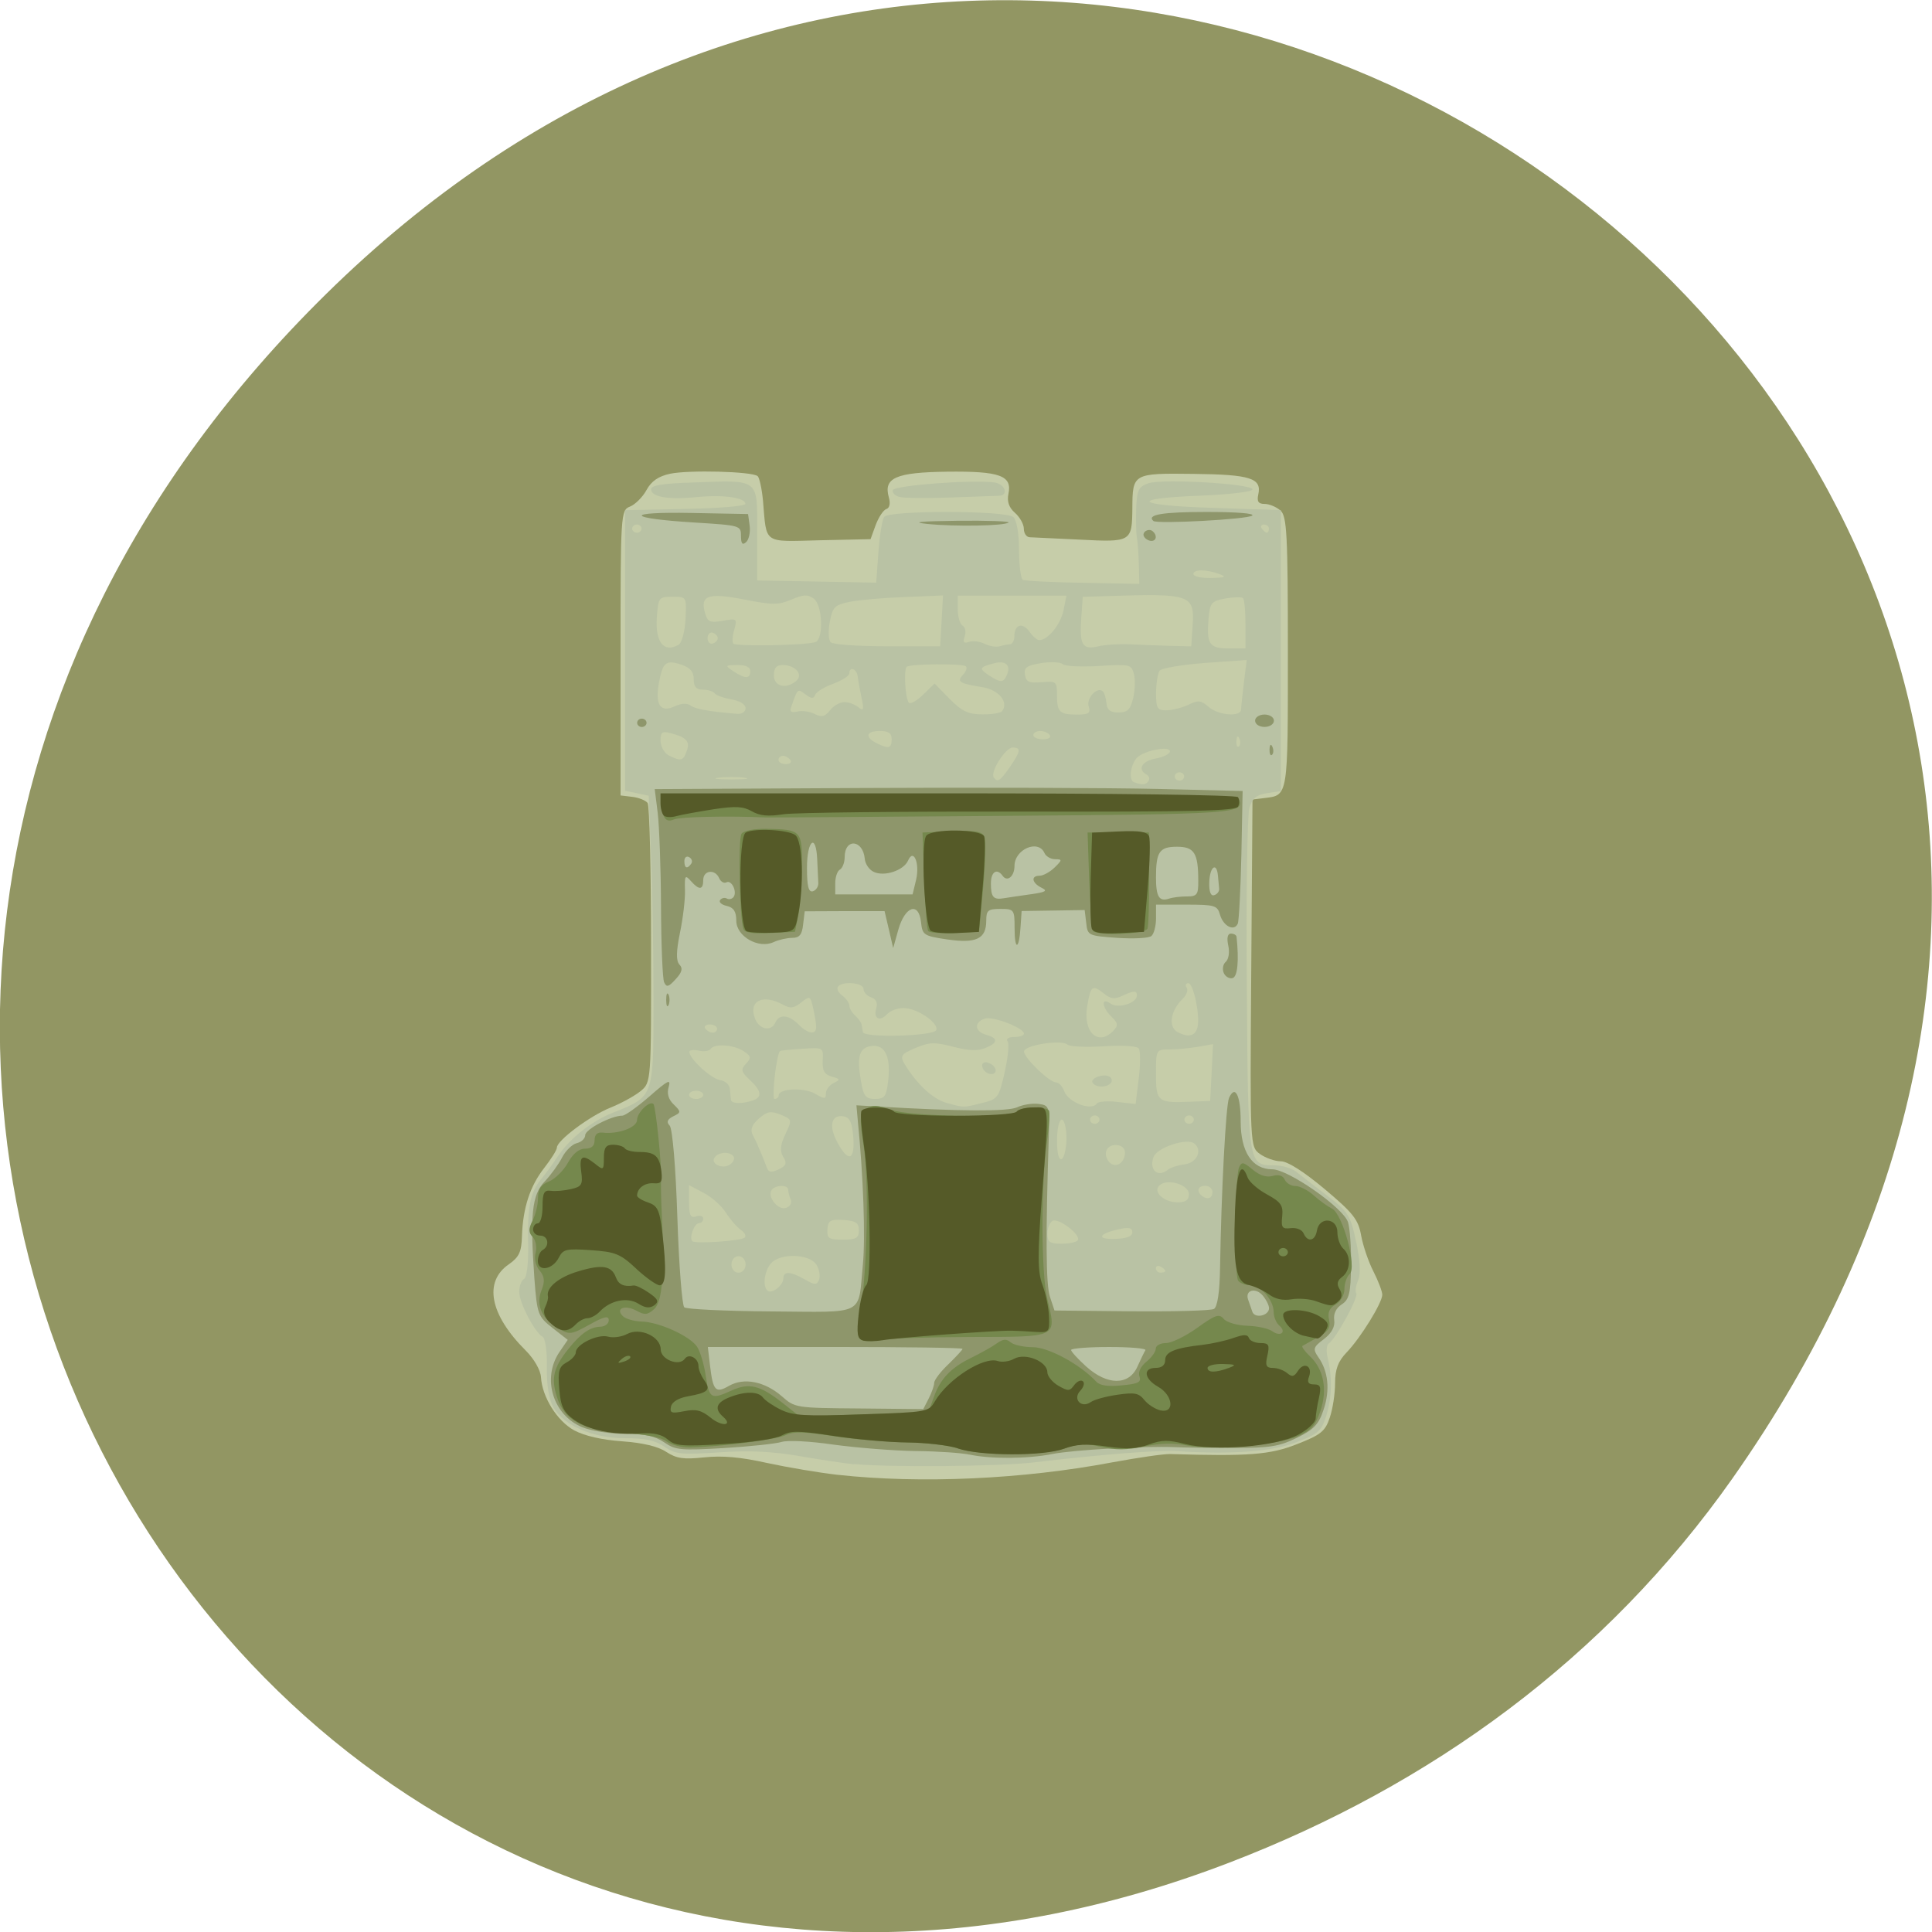<svg xmlns="http://www.w3.org/2000/svg" viewBox="0 0 256 256"><path d="m 189.29 125.28 c -3.52 -1.75 -3.52 -1.75 -2.625 -2.523 0.418 -0.352 0.754 -1.355 0.754 -2.23 0 -2.457 5.477 -6.457 7.793 -5.668 0.543 0.164 1.539 0.043 2.184 -0.313 1.48 -0.832 4.375 0.352 4.375 1.789 0 0.504 0.668 1.313 1.457 1.773 1.313 0.75 1.52 0.73 2.105 -0.086 0.375 -0.504 0.895 -0.73 1.148 -0.504 0.27 0.211 0.105 0.773 -0.336 1.25 -1.063 1.105 0.121 2.395 1.395 1.5 0.438 -0.316 2.023 -0.754 3.5 -0.961 2.313 -0.336 2.852 -0.23 3.582 0.688 0.48 0.602 1.441 1.211 2.125 1.375 1.934 0.438 1.707 -1.977 -0.293 -3.102 -1.879 -1.086 -2.043 -2.523 -0.316 -2.523 0.813 0 1.25 -0.375 1.25 -1.039 0 -1.086 1.313 -1.605 5 -2.023 1.211 -0.145 3.02 -0.543 4.02 -0.895 1.418 -0.504 1.895 -0.504 2.086 0.02 0.145 0.352 0.832 0.645 1.539 0.645 1.082 0 1.211 0.254 0.898 1.648 -0.316 1.336 -0.168 1.648 0.73 1.648 0.602 0 1.453 0.316 1.891 0.688 0.648 0.547 0.918 0.48 1.422 -0.293 0.789 -1.227 1.977 -0.645 1.477 0.754 -0.273 0.73 -0.086 1.039 0.582 1.039 2.184 0 0.227 5.125 -2.547 6.625 -2.438 1.313 -10.293 1.832 -14.395 0.957 -1.875 -0.414 -3.227 -0.395 -4.809 0.066 -1.605 0.457 -3.148 0.48 -5.73 0.063 -2.832 -0.457 -3.855 -0.414 -5.313 0.25 -1.168 0.523 -3.602 0.813 -6.98 0.789 -4.414 0 -5.605 -0.207 -8 -1.418 m 36.563 -9.52 c 1.059 -0.395 0.938 -0.48 -0.773 -0.523 -1.125 -0.02 -2.043 0.211 -2.043 0.523 0 0.645 1.102 0.645 2.809 0 m -73.27 9.855 c -0.773 -0.27 -1.395 -0.773 -1.395 -1.082 0 -0.313 -1.707 -0.559 -4.125 -0.559 -4.5 0 -8 -1.105 -9.08 -2.855 -0.352 -0.582 -0.75 -2.02 -0.895 -3.211 -0.188 -1.707 0.02 -2.313 1 -2.832 0.668 -0.371 1.227 -0.98 1.227 -1.352 0 -1.063 2.918 -2.48 4.293 -2.086 0.691 0.188 1.816 0.043 2.504 -0.336 1.707 -0.941 4.457 0.313 4.457 2.02 0 1.375 2.461 2.273 3.227 1.191 0.773 -1.086 1.75 0.27 1.914 2.621 0.145 1.98 0.023 2.168 -1.707 2.438 -1.145 0.188 -1.957 0.688 -2.082 1.313 -0.188 0.875 0.043 0.961 1.746 0.625 1.586 -0.316 2.297 -0.121 3.5 0.852 1.5 1.25 3.039 1.086 1.629 -0.141 -1.148 -1.02 -0.875 -1.859 0.852 -2.547 2.105 -0.832 3.855 -0.789 4.48 0.086 0.273 0.418 1 0.895 1.605 1.082 1.648 0.547 2 1.938 0.789 3.105 -0.754 0.73 -2.23 1.105 -4.918 1.313 -2.121 0.145 -4.707 0.395 -5.727 0.559 -1.043 0.188 -2.523 0.086 -3.293 -0.207 m -6.086 -11.398 c -0.184 -0.164 -0.688 0 -1.102 0.375 -0.625 0.543 -0.543 0.602 0.352 0.313 0.602 -0.207 0.961 -0.52 0.75 -0.688 m 31.34 -3.668 c -0.668 -1.52 -0.461 -4.352 0.414 -5.477 0.668 -0.875 0.73 -2.832 0.293 -9.586 -0.957 -15.246 -1.016 -14 0.773 -13.75 2.023 0.293 18.582 0.293 20.625 0 1.52 -0.207 1.543 -0.145 1.375 2.789 -0.645 10.523 -0.75 19.543 -0.227 22 0.336 1.586 0.48 3.125 0.336 3.457 -0.188 0.395 -3.563 0.582 -10.11 0.582 -5.395 0 -10.559 0.188 -11.453 0.438 -1.27 0.352 -1.73 0.25 -2.023 -0.461 m 7.605 -16.336 c 0.125 -0.5 -0.25 -1.059 -0.809 -1.246 -1.355 -0.457 -1.773 0 -1.27 1.418 0.48 1.313 1.789 1.211 2.082 -0.164 m 48.38 16.05 c -1.188 -1.645 -0.961 -2.184 0.98 -2.184 2.293 0 4.188 1.227 3.672 2.371 -0.563 1.293 -3.688 1.168 -4.648 -0.188 m -97.58 -0.773 c -0.73 -0.75 -0.625 -4.02 0.145 -5.125 0.582 -0.809 5.914 -2.336 6.98 -1.977 0.48 0.164 1.063 0.773 1.27 1.355 0.207 0.578 0.711 1.082 1.105 1.102 0.414 0.043 1.145 0.109 1.625 0.145 1.082 0.086 2.352 1.793 1.727 2.352 -0.27 0.23 -1.016 0.125 -1.668 -0.25 -1.246 -0.688 -3.879 -0.164 -4.645 0.918 -0.48 0.668 -4.02 2.25 -5.063 2.25 -0.414 0 -1.082 -0.336 -1.477 -0.773 m 94.56 -4.293 c -0.938 -0.832 -1.957 -1.5 -2.227 -1.5 -0.297 0 -0.523 -2.73 -0.523 -6.04 0 -3.309 0.164 -6.02 0.395 -6.02 0.207 0 1.355 0.523 2.523 1.168 1.789 0.961 2.105 1.418 1.957 2.875 -0.168 1.477 -0.023 1.684 1.125 1.563 0.773 -0.105 1.496 0.188 1.707 0.668 0.543 1.246 1.539 1.039 1.77 -0.375 0.316 -1.895 2.711 -1.684 2.711 0.23 0 0.809 0.336 1.793 0.773 2.164 0.98 0.875 1 1.855 0.039 3.398 -0.414 0.645 -0.773 1.684 -0.789 2.293 -0.02 0.961 -0.457 1.082 -3.875 1.082 -3.375 0 -4.086 -0.188 -5.586 -1.5 m 2.875 -4.789 c 0 -0.313 -0.293 -0.543 -0.625 -0.543 -0.352 0 -0.621 0.23 -0.621 0.543 0 0.293 0.27 0.547 0.621 0.547 0.336 0 0.625 -0.254 0.625 -0.547 m -86.71 1.914 c -1.629 -1.727 -2.168 -1.934 -5.672 -2.184 -3 -0.188 -3.875 -0.086 -3.875 0.48 0 1.246 -1.793 2.27 -2.668 1.496 -0.559 -0.5 -0.559 -0.895 0.02 -1.707 1.02 -1.438 0.984 -2.184 -0.164 -2.184 -1.063 0 -1.246 -0.875 -0.313 -1.379 0.336 -0.188 0.621 -1.332 0.621 -2.543 0 -1.77 0.211 -2.164 1.082 -2.043 0.605 0.086 1.816 -0.02 2.711 -0.23 1.398 -0.313 1.563 -0.602 1.332 -2.293 -0.293 -2.145 0.145 -2.371 1.859 -1.016 1.082 0.852 1.145 0.809 1.145 -0.832 0 -1.336 0.273 -1.73 1.211 -1.73 0.668 0 1.398 0.273 1.625 0.582 0.23 0.336 0.793 0.457 1.27 0.316 1.063 -0.375 2.773 1.059 2.773 2.313 0 0.523 -0.559 1.355 -1.246 1.879 -1.586 1.188 -1.586 1.855 -0.023 2.582 1.063 0.5 1.211 1.145 1.168 5.227 -0.02 2.559 -0.27 4.773 -0.543 4.914 -0.27 0.145 -1.313 -0.578 -2.313 -1.648 m 17.477 -45.04 c -2.625 -0.27 -2.789 -1.793 -0.188 -1.793 2 0 3.313 -1.039 1.477 -1.168 -0.625 -0.063 -1.52 -0.121 -2 -0.141 -1.27 -0.086 -1.855 -1.793 -1.891 -5.688 l -0.043 -3.457 l 3.27 0.168 l 3.289 0.164 l -0.063 3.289 c -0.109 5.5 -0.547 8.668 -1.191 8.754 -0.352 0.043 -1.539 0 -2.668 -0.121 m 23.707 0 c -2.75 -0.293 -2.559 -2.066 0.211 -2.066 2.578 0 2.957 -1.059 0.457 -1.27 -2.293 -0.188 -2.602 -0.789 -2.832 -5.582 l -0.121 -3 h 6.875 l -0.043 2.461 c -0.125 6.06 -0.941 10 -2.043 9.77 -0.23 -0.043 -1.355 -0.188 -2.504 -0.316 m 20.563 -1.648 c 0.02 -0.832 -0.168 -3.539 -0.418 -6.02 l -0.414 -4.523 h 3.227 c 3.914 0 4.188 0.418 3.418 5.398 -0.543 3.539 -0.602 3.625 -2.375 3.625 -1 0 -1.934 0.316 -2.082 0.711 -0.188 0.48 0.352 0.645 1.789 0.543 1.543 -0.105 2.125 0.105 2.293 0.813 0.188 0.809 -0.227 0.957 -2.602 0.957 -2.668 0 -2.832 -0.082 -2.832 -1.496" fill="#555a28"/><path d="m 229.6 195.84 c 92.06 -130.92 -77.938 -263.57 -186.37 -156.9 c -102.19 100.5 -7.457 256.7 119.68 207.86 c 26.523 -10.184 49.793 -26.93 66.69 -50.957" fill="#929663"/><path d="m 110.98 195.42 c -2.414 -0.27 -6.602 -0.98 -9.313 -1.563 c -3.52 -0.789 -5.914 -1 -8.336 -0.75 c -2.789 0.293 -3.668 0.164 -5.059 -0.73 c -1.105 -0.73 -3.086 -1.191 -5.859 -1.398 c -2.664 -0.188 -4.938 -0.711 -6.313 -1.441 c -2.273 -1.227 -4.273 -4.438 -4.418 -7.06 c -0.063 -0.941 -0.914 -2.418 -2.02 -3.523 c -4.773 -4.75 -5.605 -9.125 -2.23 -11.438 c 1.355 -0.941 1.672 -1.648 1.73 -3.707 c 0.121 -3.73 1.059 -6.645 2.957 -9.06 c 0.918 -1.188 1.672 -2.371 1.672 -2.688 c 0 -0.938 4.352 -4.188 7.082 -5.289 c 1.418 -0.563 3.227 -1.563 4 -2.188 c 1.418 -1.168 1.418 -1.191 1.398 -19.355 c 0 -10 -0.211 -18.48 -0.461 -18.832 c -0.25 -0.336 -1.168 -0.711 -2.02 -0.809 l -1.563 -0.188 v -18.898 c 0 -18.371 0.02 -18.914 1.246 -19.375 c 0.688 -0.273 1.672 -1.246 2.188 -2.188 c 0.645 -1.188 1.582 -1.832 3.125 -2.164 c 2.418 -0.523 10.895 -0.316 11.605 0.316 c 0.25 0.207 0.559 1.684 0.711 3.266 c 0.5 5.816 -0.086 5.422 7.539 5.23 l 6.711 -0.145 l 0.688 -1.895 c 0.395 -1.039 1.02 -1.98 1.418 -2.105 c 0.418 -0.125 0.543 -0.754 0.316 -1.543 c -0.73 -2.582 0.914 -3.313 7.727 -3.398 c 7 -0.086 8.645 0.523 8.121 2.941 c -0.207 1 0.066 1.813 0.855 2.5 c 0.645 0.559 1.188 1.52 1.188 2.121 c 0 0.605 0.336 1.105 0.773 1.125 c 0.438 0.023 3.422 0.168 6.648 0.316 c 6.809 0.352 6.914 0.293 6.957 -4.164 c 0.023 -4.605 0.086 -4.648 8.109 -4.547 c 7.539 0.086 9.06 0.563 8.578 2.73 c -0.207 0.941 0.023 1.25 0.832 1.25 c 0.625 0 1.563 0.395 2.109 0.875 c 0.852 0.75 0.98 3.211 0.98 18.809 c 0 19.19 0.063 18.918 -3.125 19.293 l -1.563 0.188 l -0.168 23 c -0.164 22.918 -0.164 23.02 1.168 23.98 c 0.734 0.523 1.98 0.961 2.754 0.961 c 0.895 0 3.02 1.352 5.813 3.684 c 3.793 3.191 4.461 4.04 4.832 6.164 c 0.25 1.355 0.98 3.5 1.629 4.754 c 0.645 1.27 1.168 2.645 1.168 3.082 c 0 1.063 -2.875 5.727 -4.73 7.648 c -1.125 1.168 -1.523 2.23 -1.523 4.086 c 0 1.375 -0.313 3.418 -0.707 4.559 c -0.602 1.813 -1.191 2.273 -4.336 3.5 c -3.563 1.418 -6.438 1.625 -16.813 1.313 c -0.875 -0.023 -4.27 0.48 -7.563 1.082 c -11.957 2.27 -25.52 2.875 -36.5 1.668" fill="#c6cda9"/><path d="m 113.17 194.03 c -1.211 -0.125 -4.438 -0.602 -7.188 -1.082 c -3.629 -0.625 -6.559 -0.773 -10.668 -0.504 c -5.125 0.336 -5.813 0.25 -7.289 -0.75 c -1.211 -0.832 -2.543 -1.125 -5.191 -1.125 c -4.25 0 -8.06 -1.629 -9.496 -4.066 c -0.582 -1 -0.918 -2.957 -0.875 -5.313 c 0.043 -2.039 -0.207 -3.875 -0.563 -4.063 c -1.039 -0.559 -3.102 -4.5 -3.102 -5.957 c 0 -0.754 0.293 -1.52 0.645 -1.707 c 0.352 -0.188 0.582 -2.086 0.543 -4.273 c -0.121 -5.207 0.23 -7.102 1.672 -8.895 c 0.664 -0.809 1.625 -2.121 2.141 -2.918 c 1.605 -2.457 4.563 -4.832 7.5 -5.977 c 5.332 -2.109 5.293 -2.023 5.293 -14.547 c 0 -6.06 -0.125 -14.73 -0.316 -19.227 l -0.316 -8.184 l -1.563 -0.336 l -1.563 -0.316 v -37.19 l 7.98 -0.168 c 4.5 -0.086 7.957 -0.371 7.957 -0.664 c 0 -0.832 -2.961 -1.25 -6.438 -0.898 c -3.75 0.375 -6.06 -0.02 -6.06 -1.039 c 0 -0.523 1.496 -0.773 5.477 -0.895 c 9.02 -0.316 8.582 -0.648 8.582 6.707 v 6.273 l 7.891 0.145 l 7.879 0.145 l 0.293 -4.02 c 0.164 -2.23 0.5 -4.336 0.754 -4.688 c 0.645 -0.895 16.11 -0.875 17.13 0.02 c 0.438 0.395 0.75 2.211 0.75 4.355 c 0 2.039 0.23 3.813 0.5 3.957 c 0.254 0.141 3.836 0.336 7.961 0.395 l 7.477 0.145 l -0.066 -2.711 c -0.043 -1.477 -0.164 -3.063 -0.27 -3.5 c -0.086 -0.457 -0.125 -2.121 -0.086 -3.727 c 0.105 -2.5 0.313 -2.938 1.625 -3.398 c 1.914 -0.625 13.793 0.066 13.793 0.813 c 0 0.313 -2.918 0.664 -6.875 0.832 c -9.793 0.371 -8.75 1.313 1.879 1.625 l 8.75 0.293 v 37.23 l -1.832 0.273 c -1.379 0.207 -1.938 0.688 -2.336 1.938 c -0.273 0.895 -0.438 11.52 -0.336 23.602 c 0.164 23.879 0.141 23.773 3.645 23.773 c 0.984 0 2.297 0.371 2.898 0.852 c 0.602 0.48 2.438 1.895 4.105 3.168 c 2.789 2.125 3.082 2.605 3.836 6.109 c 0.523 2.434 0.625 4.293 0.27 5.102 c -0.313 0.711 -0.414 1.477 -0.25 1.73 c 0.336 0.477 -2.73 6.082 -3.648 6.645 c -0.293 0.188 -0.371 1.059 -0.141 1.914 c 0.621 2.559 0.559 5.27 -0.188 7.668 c -0.625 2.023 -1.082 2.418 -4 3.52 c -3.211 1.227 -8.461 1.629 -15.773 1.168 c -2.477 -0.164 -10.164 0.438 -19.06 1.5 c -4.438 0.523 -19.04 0.668 -23.73 0.207 m -9.375 -24.602 c 0 -0.98 0.938 -0.938 2.813 0.121 c 1.375 0.789 1.582 0.789 1.914 0.066 c 0.188 -0.48 0.043 -1.355 -0.336 -1.98 c -0.898 -1.477 -4.813 -1.605 -6.04 -0.188 c -0.875 1.02 -1.125 3 -0.461 3.605 c 0.563 0.504 2.109 -0.688 2.109 -1.625 m -5 -1.836 c 0 -0.621 -0.414 -1.102 -0.938 -1.102 c -0.523 0 -0.941 0.48 -0.941 1.102 c 0 0.605 0.418 1.082 0.941 1.082 c 0.523 0 0.938 -0.477 0.938 -1.082 m 55.61 0.855 c 0 -0.145 -0.273 -0.395 -0.625 -0.582 c -0.336 -0.188 -0.621 -0.086 -0.621 0.23 c 0 0.336 0.293 0.578 0.621 0.578 c 0.352 0 0.625 -0.105 0.625 -0.227 m -55.727 -4.418 c 0.227 -0.207 0 -0.664 -0.504 -1.02 c -0.52 -0.352 -1.418 -1.375 -1.977 -2.27 c -0.582 -0.918 -1.914 -2.105 -2.98 -2.645 l -1.918 -1.02 v 2.23 c 0 1.746 0.188 2.164 0.941 1.914 c 0.5 -0.188 0.938 -0.043 0.938 0.293 c 0 0.336 -0.25 0.602 -0.559 0.602 c -0.625 0 -1.355 1.98 -0.875 2.395 c 0.438 0.375 6.438 -0.043 6.938 -0.48 m 44.12 0.352 c 0.48 -0.688 -2.543 -3 -3.332 -2.578 c -0.371 0.207 -0.688 0.98 -0.688 1.703 c 0 1.105 0.316 1.336 1.855 1.336 c 1 0 1.98 -0.207 2.164 -0.461 m -29 -1.309 c 0 -1 -0.395 -1.27 -2.043 -1.379 c -1.75 -0.105 -2.043 0.066 -2.125 1.25 c -0.063 1.188 0.168 1.355 2.043 1.355 c 1.773 0 2.125 -0.211 2.125 -1.227 m 36.23 0.25 c 0 -0.582 -0.434 -0.688 -1.703 -0.418 c -2.793 0.602 -3.129 1.375 -0.582 1.293 c 1.539 -0.043 2.293 -0.336 2.293 -0.875 m -45.27 -4.336 c -0.188 -0.438 -0.336 -1.043 -0.336 -1.313 c 0 -0.668 -1.707 -0.645 -2.188 0.043 c -0.625 0.895 0.855 2.75 1.914 2.371 c 0.523 -0.164 0.813 -0.664 0.605 -1.102 m 52.77 -0.711 c 0 -1.246 -2.809 -2.121 -3.875 -1.188 c -0.98 0.832 0.523 2.27 2.395 2.27 c 1.063 0 1.477 -0.313 1.477 -1.082 m 3.125 -0.273 c 0 -0.457 -0.414 -0.832 -0.938 -0.832 c -0.961 0 -1.227 0.648 -0.523 1.27 c 0.73 0.648 1.457 0.418 1.457 -0.438 m -56.875 -4.664 c -0.457 -0.789 -0.395 -1.605 0.293 -3.02 c 0.895 -1.895 0.895 -1.957 -0.645 -2.582 c -1.336 -0.523 -1.75 -0.438 -2.875 0.523 c -0.918 0.813 -1.168 1.457 -0.813 2.164 c 0.293 0.547 0.563 1.125 0.625 1.27 c 0.043 0.145 0.293 0.711 0.523 1.227 c 0.23 0.547 0.543 1.355 0.711 1.813 c 0.25 0.668 0.559 0.711 1.582 0.254 c 1 -0.48 1.125 -0.813 0.602 -1.648 m 50.984 1.684 c 0.336 -0.27 1.289 -0.582 2.141 -0.688 c 1.648 -0.188 2.461 -1.813 1.379 -2.75 c -0.941 -0.832 -4.984 0.5 -5.441 1.77 c -0.625 1.727 0.602 2.789 1.914 1.668 m -57.56 -1.75 c -0.48 -0.688 -2 -0.602 -2.5 0.125 c -0.625 0.852 1.082 1.648 2.043 0.938 c 0.438 -0.313 0.645 -0.789 0.457 -1.063 m 51.793 0.023 c 0.207 -0.711 -0.023 -1.227 -0.602 -1.441 c -1.25 -0.414 -2.23 0.523 -1.73 1.672 c 0.543 1.27 1.914 1.145 2.336 -0.211 m -7.684 -2.48 c 0 -1.332 -0.293 -2.438 -0.625 -2.438 c -0.352 0 -0.625 1.25 -0.625 2.773 c 0 1.707 0.23 2.648 0.625 2.438 c 0.336 -0.184 0.625 -1.438 0.625 -2.773 m -28.25 -0.105 c -0.145 -1.957 -0.461 -2.625 -1.293 -2.773 c -1.625 -0.27 -2 1.293 -0.809 3.457 c 1.438 2.688 2.336 2.414 2.105 -0.688 m 32.625 -2.336 c 0 -0.293 -0.293 -0.547 -0.625 -0.547 c -0.352 0 -0.625 0.254 -0.625 0.547 c 0 0.313 0.273 0.559 0.625 0.559 c 0.336 0 0.625 -0.25 0.625 -0.559 m 12.5 0 c 0 -0.293 -0.293 -0.547 -0.625 -0.547 c -0.352 0 -0.621 0.254 -0.621 0.547 c 0 0.313 0.27 0.559 0.621 0.559 c 0.336 0 0.625 -0.25 0.625 -0.559 m -28.09 -2.188 c 2.125 -0.523 2.25 -0.688 3.02 -4.063 c 0.438 -1.938 0.625 -3.793 0.395 -4.109 c -0.25 -0.352 0.121 -0.582 0.875 -0.582 c 0.711 0 1.289 -0.184 1.289 -0.438 c 0 -0.77 -4.105 -2.352 -5.188 -2 c -1.457 0.48 -1.355 1.73 0.188 2.145 c 1.625 0.461 1.582 1.063 -0.168 1.773 c -1 0.395 -2.207 0.336 -4.207 -0.188 c -2.438 -0.625 -3.105 -0.625 -4.852 0.105 c -2.254 0.938 -2.316 1.105 -1.227 2.754 c 1.625 2.457 3.582 4.164 5.27 4.602 c 2.336 0.625 2.082 0.625 4.602 0 m 0.23 -4.418 c -0.211 -0.313 -0.254 -0.707 -0.066 -0.871 c 0.438 -0.395 1.672 0.313 1.672 0.957 c 0 0.688 -1.086 0.648 -1.605 -0.086 m 15 4.48 c 0.188 -0.27 1.441 -0.371 2.754 -0.207 l 2.395 0.273 l 0.414 -3.398 c 0.23 -1.879 0.23 -3.668 0 -3.957 c -0.227 -0.336 -2.086 -0.457 -4.645 -0.293 c -2.336 0.145 -4.5 0.043 -4.809 -0.23 c -0.793 -0.707 -5.75 0.086 -5.75 0.918 c 0 0.852 3.375 4.105 4.27 4.105 c 0.352 0 0.813 0.504 1.043 1.125 c 0.543 1.52 3.605 2.688 4.336 1.672 m -0.547 -2.73 c -0.438 -0.605 1.398 -1.293 2.211 -0.855 c 0.313 0.188 0.414 0.543 0.207 0.832 c -0.461 0.645 -1.98 0.668 -2.418 0.023 m -45.1 2.336 c 1.355 -0.438 1.246 -1.27 -0.352 -2.754 c -1.148 -1.082 -1.211 -1.375 -0.48 -2.145 c 0.73 -0.773 0.664 -1.016 -0.352 -1.668 c -1.336 -0.855 -3.816 -1.02 -4.355 -0.273 c -0.184 0.273 -0.895 0.375 -1.582 0.211 c -0.688 -0.145 -1.246 -0.066 -1.227 0.184 c 0.043 0.961 2.918 3.563 4.086 3.73 c 0.664 0.086 1.246 0.621 1.289 1.188 c 0.043 0.563 0.125 1.227 0.145 1.457 c 0.086 0.48 1.477 0.523 2.832 0.063 m 60.855 -3.707 l 0.184 -3.77 l -1.977 0.352 c -1.082 0.188 -2.789 0.352 -3.773 0.352 c -1.789 0 -1.813 0.023 -1.813 3.227 c 0 3.672 0.25 3.879 4.375 3.707 l 2.809 -0.105 m -67.17 -0.813 c 0 -0.313 -0.438 -0.543 -0.938 -0.543 c -0.523 0 -0.938 0.23 -0.938 0.543 c 0 0.297 0.414 0.547 0.938 0.547 c 0.5 0 0.938 -0.25 0.938 -0.547 m 10 0.066 c 0 -0.918 3.336 -1.063 4.789 -0.23 c 1.313 0.754 1.457 0.754 1.457 -0.02 c 0 -0.48 0.461 -1.086 1.02 -1.379 c 0.938 -0.438 0.918 -0.543 -0.23 -0.852 c -0.98 -0.273 -1.27 -0.789 -1.211 -2.121 c 0.109 -1.75 0.086 -1.75 -2.707 -1.566 c -1.563 0.086 -2.875 0.23 -2.941 0.297 c -0.477 0.395 -1.145 6.352 -0.73 6.352 c 0.293 0 0.547 -0.211 0.547 -0.48 m 14.5 -1.855 c 0.395 -3.211 -0.395 -4.898 -2.164 -4.688 c -1.648 0.207 -2 1.332 -1.441 4.621 c 0.352 2.043 0.625 2.395 1.879 2.395 c 1.246 0 1.496 -0.313 1.727 -2.336 m 6.375 -6.773 c 0.395 -0.938 -2.547 -2.938 -4.336 -2.938 c -0.773 0 -1.75 0.352 -2.168 0.813 c -1 1.059 -1.855 0.578 -1.438 -0.813 c 0.207 -0.688 -0.043 -1.211 -0.691 -1.418 c -0.559 -0.188 -1 -0.688 -1 -1.105 c 0 -0.852 -2.832 -1.082 -3.398 -0.293 c -0.188 0.273 0.063 0.789 0.582 1.168 c 0.5 0.375 0.938 0.98 0.938 1.332 c 0 0.355 0.336 0.941 0.773 1.313 c 0.438 0.395 0.813 0.941 0.855 1.211 c 0.043 0.293 0.121 0.73 0.164 0.984 c 0.121 0.789 9.355 0.543 9.707 -0.254 m 23.496 0.066 c 0.648 -0.688 0.605 -1.02 -0.25 -1.836 c -1.313 -1.27 -1.418 -2.688 -0.121 -1.75 c 0.98 0.711 3.477 -0.063 3.477 -1.082 c 0 -0.688 -0.414 -0.668 -1.957 0.063 c -0.98 0.461 -1.52 0.395 -2.352 -0.27 c -1.605 -1.27 -1.813 -1.125 -2.273 1.605 c -0.602 3.477 1.457 5.395 3.477 3.27 m 11.148 -0.523 c 0.336 -1.563 -0.559 -5.77 -1.227 -5.77 c -0.352 0 -0.438 0.27 -0.23 0.578 c 0.23 0.316 0 1 -0.523 1.5 c -1.645 1.586 -1.934 3.75 -0.645 4.418 c 1.477 0.75 2.352 0.5 2.625 -0.73 m -63.67 0.25 c 0 -0.293 -0.438 -0.547 -0.961 -0.547 c -0.543 0 -0.813 0.254 -0.602 0.547 c 0.227 0.313 0.664 0.543 0.98 0.543 c 0.336 0 0.582 -0.23 0.582 -0.543 m 13.13 -0.211 c 0 -0.414 -0.168 -1.52 -0.395 -2.477 c -0.375 -1.672 -0.438 -1.688 -1.586 -0.773 c -0.98 0.773 -1.438 0.832 -2.414 0.293 c -2.73 -1.5 -4.668 -0.461 -3.672 1.934 c 0.605 1.398 2.125 1.648 2.668 0.418 c 0.5 -1.148 1.793 -1.02 3.063 0.27 c 1.246 1.27 2.336 1.422 2.336 0.336 m 44.04 -32.602 c 0.184 -0.293 0.086 -0.664 -0.273 -0.852 c -1.246 -0.688 -0.602 -1.793 1.227 -2.125 c 1.039 -0.184 1.879 -0.602 1.879 -0.957 c 0 -0.691 -2.941 -0.211 -4.145 0.664 c -1 0.73 -1.441 3.125 -0.602 3.441 c 1.125 0.395 1.539 0.352 1.914 -0.164 m -53.55 -0.438 c -0.941 -0.125 -2.504 -0.125 -3.441 0 c -0.938 0.121 -0.164 0.227 1.707 0.227 c 1.895 0 2.668 -0.105 1.727 -0.227 m 35.17 -1.398 c 1.457 -2.105 1.523 -2.602 0.375 -2.602 c -0.938 0 -3 3.246 -2.5 3.957 c 0.5 0.707 0.809 0.52 2.121 -1.355 m 23.11 1.227 c 0 -0.293 -0.273 -0.543 -0.625 -0.543 c -0.336 0 -0.625 0.25 -0.625 0.543 c 0 0.313 0.293 0.559 0.625 0.559 c 0.352 0 0.625 -0.25 0.625 -0.559 m -52.19 -2.188 c -0.207 -0.293 -0.645 -0.543 -0.961 -0.543 c -0.336 0 -0.602 0.25 -0.602 0.543 c 0 0.316 0.438 0.559 0.98 0.559 c 0.543 0 0.813 -0.25 0.582 -0.559 m -13.73 -1.145 c 0.48 -1.293 0 -1.836 -2.039 -2.375 c -1.211 -0.336 -1.422 -0.188 -1.422 1 c 0 0.75 0.504 1.625 1.105 1.934 c 1.586 0.789 1.895 0.73 2.352 -0.559 m 27.17 -1.586 c 0 -0.809 -0.414 -1.102 -1.563 -1.102 c -1.813 0 -2.043 0.789 -0.457 1.605 c 1.605 0.809 2.02 0.707 2.02 -0.504 m 46.07 -0.105 c -0.211 -0.438 -0.355 -0.313 -0.398 0.336 c -0.02 0.563 0.125 0.898 0.336 0.711 c 0.211 -0.168 0.23 -0.645 0.066 -1.039 m -25.12 -0.461 c -0.207 -0.293 -0.789 -0.543 -1.27 -0.543 c -0.5 0 -0.918 0.25 -0.918 0.543 c 0 0.316 0.582 0.559 1.289 0.559 c 0.711 0 1.105 -0.25 0.898 -0.559 m -27.23 -4.371 c 0.582 0 1.418 0.313 1.875 0.688 c 0.668 0.559 0.754 0.336 0.418 -1.227 c -0.23 -1.063 -0.461 -2.355 -0.523 -2.875 c -0.121 -1.02 -1.105 -1.355 -1.105 -0.395 c 0 0.336 -0.957 0.938 -2.121 1.375 c -1.168 0.414 -2.25 1.082 -2.395 1.457 c -0.207 0.559 -0.48 0.559 -1.289 -0.043 c -1.086 -0.789 -1.02 -0.855 -1.938 1.789 c -0.188 0.504 0.105 0.668 0.875 0.48 c 0.645 -0.145 1.668 0 2.293 0.336 c 0.918 0.461 1.332 0.352 2.02 -0.5 c 0.461 -0.602 1.313 -1.082 1.895 -1.082 m -13.08 0.809 c 0 -0.5 -0.773 -0.98 -1.879 -1.168 c -1.039 -0.184 -2.043 -0.543 -2.227 -0.809 c -0.188 -0.25 -0.875 -0.48 -1.543 -0.48 c -0.895 0 -1.227 -0.375 -1.227 -1.375 c 0 -1 -0.457 -1.543 -1.648 -1.938 c -2.043 -0.688 -2.48 -0.313 -2.98 2.5 c -0.5 2.855 0.23 3.895 2.105 3.02 c 0.898 -0.414 1.605 -0.457 2.109 -0.105 c 0.645 0.48 2.438 0.789 6.207 1.105 c 0.602 0.039 1.082 -0.297 1.082 -0.754 m 34 0.375 c 0.875 -1.227 -0.48 -2.813 -2.668 -3.168 c -3.02 -0.48 -3.395 -0.711 -2.52 -1.648 c 0.414 -0.438 0.578 -0.918 0.371 -1.105 c -0.457 -0.395 -7.355 -0.336 -7.836 0.063 c -0.414 0.375 -0.207 4.086 0.273 4.754 c 0.188 0.25 1.02 -0.23 1.879 -1.039 l 1.539 -1.5 l 2 2.043 c 1.648 1.648 2.461 2.043 4.336 2.043 c 1.27 0.02 2.461 -0.188 2.625 -0.438 m 11.457 -0.625 c -0.336 -1.082 1.125 -2.645 1.855 -2 c 0.23 0.188 0.438 0.898 0.5 1.586 c 0.086 0.895 0.504 1.227 1.586 1.227 c 1.211 0 1.582 -0.375 1.957 -1.914 c 0.25 -1.063 0.293 -2.504 0.086 -3.227 c -0.336 -1.227 -0.547 -1.27 -4.605 -1.02 c -2.336 0.145 -4.52 0.043 -4.832 -0.25 c -0.313 -0.273 -1.625 -0.336 -2.875 -0.125 c -1.891 0.316 -2.27 0.582 -2.121 1.543 c 0.164 0.961 0.543 1.125 2.23 0.98 c 1.934 -0.164 2.02 -0.086 2.02 1.684 c 0 2.297 0.336 2.605 2.688 2.605 c 1.52 0 1.793 -0.188 1.52 -1.082 m 20.19 0.395 c 0 -0.375 0.188 -2 0.375 -3.605 l 0.371 -2.941 l -5.539 0.395 c -3.039 0.23 -5.75 0.691 -6 1.02 c -0.25 0.336 -0.461 1.648 -0.48 2.938 c 0 2.066 0.164 2.336 1.418 2.316 c 0.773 -0.02 2.063 -0.352 2.895 -0.75 c 1.293 -0.625 1.648 -0.582 2.648 0.293 c 1.313 1.145 4.293 1.375 4.313 0.336 m -58.934 -3.793 c 0.961 -0.832 -0.145 -2.086 -1.813 -2.086 c -0.832 0 -1.168 0.395 -1.168 1.355 c 0 1.496 1.648 1.895 2.98 0.73 m 27.895 -0.773 c 0.559 -1.293 -0.164 -1.957 -1.707 -1.543 c -1.957 0.523 -2.02 0.688 -0.688 1.586 c 1.563 1.02 1.938 1.02 2.395 -0.043 m -34 -0.5 c 0 -0.547 -0.602 -0.813 -1.707 -0.813 c -1.648 0.02 -1.668 0.063 -0.523 0.832 c 1.543 1.02 2.23 1.02 2.23 -0.02 m -9.52 -3.48 c 0.438 -0.227 0.852 -1.727 0.938 -3.395 c 0.145 -2.984 0.145 -2.984 -1.727 -2.984 c -1.793 0 -1.879 0.109 -2.066 2.648 c -0.25 3.332 0.898 4.832 2.855 3.727 m 18.12 -0.352 c 1.148 -0.352 1 -4.918 -0.188 -5.77 c -0.789 -0.582 -1.332 -0.563 -2.957 0.121 c -1.75 0.73 -2.438 0.73 -6.23 0 c -4.789 -0.938 -5.895 -0.559 -5.227 1.75 c 0.352 1.227 0.625 1.355 2.352 1.063 c 1.879 -0.336 1.938 -0.297 1.543 1.125 c -0.25 0.809 -0.316 1.668 -0.145 1.891 c 0.293 0.395 9.438 0.25 10.832 -0.184 m 16.773 -2.813 l 0.188 -3.375 l -5.105 0.207 c -2.813 0.105 -6.105 0.395 -7.313 0.645 c -1.914 0.395 -2.23 0.688 -2.582 2.625 c -0.227 1.188 -0.188 2.395 0.109 2.711 c 0.27 0.313 3.582 0.543 7.496 0.543 h 7.02 m 9.246 -0.273 c 0.316 0 0.582 -0.48 0.582 -1.063 c 0 -1.563 1.082 -1.875 2 -0.602 c 0.438 0.625 1.02 1.125 1.293 1.125 c 1.145 0 2.809 -2.043 3.211 -3.914 l 0.395 -1.977 h -14.395 v 1.813 c 0 1 0.293 1.977 0.645 2.164 c 0.352 0.207 0.48 0.832 0.27 1.418 c -0.27 0.773 -0.121 0.961 0.563 0.73 c 0.523 -0.184 1.457 -0.063 2.086 0.254 c 0.602 0.313 1.496 0.457 1.957 0.336 c 0.457 -0.145 1.082 -0.273 1.395 -0.273 m 15.895 0 c 1.375 0.063 3.77 0.164 5.313 0.207 l 2.813 0.066 l 0.184 -2.832 c 0.254 -4 -0.313 -4.188 -11.125 -3.836 l -3.438 0.105 l -0.188 2.668 c -0.273 3.707 0.121 4.395 2.23 3.895 c 0.938 -0.23 2.832 -0.336 4.207 -0.273 m 15.313 -2.645 c 0 -1.75 -0.145 -3.336 -0.336 -3.48 c -0.188 -0.164 -1.25 -0.141 -2.352 0.066 c -1.836 0.336 -2.023 0.543 -2.211 2.73 c -0.27 3.313 0.125 3.879 2.688 3.879 h 2.211 m -69.922 -1.355 c 0 -0.293 -0.313 -0.625 -0.688 -0.73 c -0.352 -0.109 -0.668 0.227 -0.668 0.73 c 0 0.5 0.316 0.809 0.668 0.707 c 0.375 -0.105 0.688 -0.438 0.688 -0.707 m 66.46 -8.504 c -1.75 -0.645 -3.441 -0.645 -3.441 0 c 0 0.316 1.039 0.547 2.336 0.523 c 1.895 -0.043 2.105 -0.145 1.105 -0.523 m -76.56 -6.02 c 0 -0.293 -0.27 -0.543 -0.625 -0.543 c -0.336 0 -0.621 0.25 -0.621 0.543 c 0 0.293 0.293 0.543 0.621 0.543 c 0.355 0 0.625 -0.25 0.625 -0.543 m 83.13 0 c 0 -0.293 -0.313 -0.543 -0.664 -0.543 c -0.352 0 -0.48 0.25 -0.273 0.543 c 0.207 0.293 0.5 0.543 0.668 0.543 c 0.145 0 0.27 -0.25 0.27 -0.543 m -48.938 -4.188 c -0.625 -0.164 -1.02 -0.582 -0.895 -0.918 c 0.227 -0.621 10.371 -1.395 13.418 -1.016 c 1.457 0.184 2 1.727 0.625 1.77 c -0.418 0.02 -3.313 0.121 -6.395 0.23 c -3.105 0.121 -6.145 0.082 -6.754 -0.066" fill="#b9c2a4"/><path d="m 128.48 192.75 c -1.039 -0.23 -4.273 -0.457 -7.191 -0.48 c -2.938 -0.043 -7.813 -0.438 -10.852 -0.852 c -3.148 -0.461 -6.105 -0.602 -6.875 -0.352 c -0.73 0.227 -4.164 0.602 -7.625 0.809 c -5.75 0.336 -6.438 0.273 -7.918 -0.75 c -1.207 -0.832 -2.543 -1.125 -5.168 -1.125 c -2 0 -4.52 -0.395 -5.727 -0.898 c -3.855 -1.605 -5.332 -6.457 -3.02 -9.914 l 1.125 -1.648 l -2.02 -1.582 c -1.914 -1.5 -2.043 -1.816 -2.395 -6.504 c -0.602 -8.457 -0.336 -11.145 1.355 -12.895 c 0.809 -0.852 1.855 -2.293 2.313 -3.188 c 0.461 -0.898 1.336 -1.75 1.938 -1.895 c 0.625 -0.145 1.125 -0.625 1.125 -1.063 c 0 -0.773 3.457 -2.582 4.918 -2.582 c 0.371 0 2 -1.168 3.605 -2.559 c 2.414 -2.121 2.852 -2.352 2.543 -1.27 c -0.273 0.875 -0.043 1.684 0.668 2.352 c 0.98 0.961 0.98 1.063 -0.066 1.563 c -0.789 0.395 -0.938 0.754 -0.48 1.227 c 0.375 0.375 0.813 5.648 1.02 12.145 c 0.207 6.316 0.625 11.668 0.918 11.938 c 0.273 0.25 5.457 0.5 11.5 0.543 c 12.664 0.086 11.496 0.688 12.164 -6.188 c 0.352 -3.605 0.063 -11.77 -0.668 -19.06 l -0.184 -2.063 l 2.809 0.164 c 10.961 0.648 17.227 0.668 18.461 0.109 c 0.73 -0.352 2.02 -0.563 2.852 -0.461 c 1.418 0.188 1.477 0.352 1.375 4.02 c -0.438 13.52 -0.395 19.957 0.145 21.547 l 0.602 1.813 l 10.211 0.105 c 5.605 0.043 10.52 -0.086 10.914 -0.313 c 0.461 -0.254 0.773 -2.254 0.813 -5.48 c 0.164 -10.11 0.773 -21.547 1.188 -22.477 c 0.813 -1.816 1.543 -0.336 1.543 3.102 c 0 4.04 1.52 6.352 4.188 6.352 c 2.121 0 9.438 5.105 10.04 7.02 c 0.25 0.813 0.438 3.418 0.395 5.793 c -0.043 3.582 -0.25 4.457 -1.227 5.082 c -0.754 0.48 -1.125 1.27 -1 2.086 c 0.121 0.875 -0.336 1.727 -1.375 2.523 c -1.398 1.039 -1.477 1.313 -0.754 2.352 c 1.336 1.875 1.605 4.352 0.73 6.961 c -0.645 1.977 -1.289 2.664 -3.563 3.77 c -2.352 1.145 -3.539 1.332 -8.371 1.332 c -3.082 0 -6.605 -0.043 -7.813 -0.105 c -4 -0.164 -13.398 0.352 -16.254 0.918 c -3.227 0.645 -8.184 0.664 -10.938 0.063 m -5.398 -7.418 c 0.395 -0.773 0.73 -1.707 0.73 -2.086 c 0 -0.352 0.832 -1.477 1.879 -2.457 c 1.02 -1 1.879 -1.918 1.879 -2.043 c 0 -0.145 -7.605 -0.25 -16.875 -0.25 h -16.875 l 0.293 2.5 c 0.395 3.313 0.73 3.684 2.523 2.645 c 1.977 -1.125 4.73 -0.582 7 1.398 c 1.73 1.52 1.816 1.539 10.23 1.605 l 8.5 0.086 m 28.375 -5.629 c 0.438 -0.98 0.918 -1.957 1.063 -2.188 c 0.121 -0.227 -2.043 -0.414 -4.813 -0.414 c -2.773 0 -5.04 0.188 -5.04 0.395 c 0 0.207 0.895 1.188 2 2.188 c 2.789 2.523 5.668 2.543 6.789 0.02 m 17.441 -7.75 c 0 -0.371 -0.375 -1.125 -0.832 -1.668 c -0.941 -1.125 -2.395 -0.73 -1.938 0.543 c 0.145 0.438 0.414 1.168 0.559 1.605 c 0.336 0.941 2.211 0.523 2.211 -0.48 m -79.879 -40.852 c 0 -0.754 0.121 -1.063 0.316 -0.688 c 0.164 0.371 0.164 1 0 1.375 c -0.188 0.375 -0.316 0.063 -0.316 -0.688 m -0.273 -2.316 c -0.207 -0.457 -0.395 -5 -0.414 -10.09 c -0.023 -5.082 -0.23 -10.645 -0.438 -12.371 l -0.395 -3.148 l 27.727 -0.145 c 15.27 -0.082 32.789 -0.02 38.961 0.125 l 11.211 0.273 l -0.164 8.434 c -0.109 4.625 -0.316 8.754 -0.48 9.148 c -0.48 1.063 -1.914 0.336 -2.352 -1.188 c -0.352 -1.227 -0.668 -1.336 -4.438 -1.336 h -4.04 v 1.813 c 0 1 -0.273 2.043 -0.605 2.336 c -0.336 0.297 -2.352 0.395 -4.52 0.254 c -3.879 -0.273 -3.938 -0.316 -4.125 -1.98 l -0.207 -1.707 l -4.164 0.066 l -4.188 0.063 l -0.145 2.121 c -0.188 3.063 -0.789 3.168 -0.789 0.145 c 0 -2.457 -0.063 -2.543 -1.879 -2.543 c -1.648 0 -1.875 0.188 -1.875 1.563 c 0 2.414 -1.336 3.039 -5.168 2.48 c -3.125 -0.461 -3.293 -0.582 -3.477 -2.293 c -0.297 -2.73 -2.109 -2.125 -3 0.98 l -0.688 2.457 l -0.563 -2.438 l -0.578 -2.457 h -5.293 l -5.289 0.023 l -0.211 1.746 c -0.141 1.336 -0.477 1.773 -1.438 1.773 c -0.688 0 -1.793 0.25 -2.461 0.559 c -2 0.938 -4.957 -0.754 -4.957 -2.832 c 0 -1.211 -0.352 -1.75 -1.25 -1.957 c -0.688 -0.145 -1.082 -0.5 -0.895 -0.773 c 0.188 -0.273 0.602 -0.375 0.895 -0.207 c 0.293 0.164 0.688 0.063 0.898 -0.211 c 0.5 -0.73 -0.297 -2.313 -0.961 -1.934 c -0.316 0.164 -0.754 -0.086 -0.961 -0.563 c -0.523 -1.227 -2.105 -1.059 -2.105 0.254 c 0 1.332 -0.547 1.375 -1.648 0.121 c -0.754 -0.852 -0.832 -0.711 -0.773 1.227 c 0.043 1.211 -0.273 3.77 -0.668 5.668 c -0.5 2.461 -0.523 3.688 -0.063 4.188 c 0.48 0.504 0.336 1.039 -0.504 1.938 c -0.938 1.039 -1.207 1.102 -1.52 0.414 m 48.582 -11.668 c 2.023 -0.293 2.273 -0.457 1.398 -0.875 c -1.27 -0.645 -1.418 -1.582 -0.23 -1.582 c 0.461 0 1.355 -0.48 1.98 -1.086 c 1.02 -1 1.039 -1.102 0.063 -1.102 c -0.559 0 -1.211 -0.375 -1.398 -0.813 c -0.832 -1.875 -3.977 -0.5 -3.977 1.707 c 0 1.375 -0.961 2.164 -1.563 1.313 c -0.754 -1.063 -1.563 -0.559 -1.563 1 c 0 1.832 0.336 2.207 1.75 1.957 c 0.578 -0.086 2.164 -0.336 3.539 -0.523 m 20.688 0.293 c 1.336 0 1.52 -0.25 1.5 -2.063 c 0 -3.688 -0.523 -4.523 -2.813 -4.523 c -2.336 0 -2.789 0.668 -2.789 4.063 c 0 2.563 0.418 3.25 1.73 2.813 c 0.48 -0.168 1.539 -0.293 2.371 -0.293 m -35.891 -2.188 c 0.52 -2.207 -0.336 -4.25 -1.063 -2.559 c -0.582 1.309 -3.148 2.164 -4.543 1.496 c -0.605 -0.27 -1.125 -1.039 -1.191 -1.727 c -0.23 -2.563 -2.664 -2.773 -2.664 -0.23 c 0 0.73 -0.297 1.457 -0.625 1.648 c -0.352 0.188 -0.625 1 -0.625 1.813 v 1.477 h 10.25 m 40.625 -0.73 c -0.043 -0.352 -0.105 -1.145 -0.164 -1.746 c -0.168 -1.879 -1.086 -1.191 -1.148 0.852 c -0.043 1.246 0.188 1.879 0.645 1.727 c 0.395 -0.105 0.688 -0.5 0.668 -0.832 m -53.12 -0.832 c -0.023 -0.5 -0.086 -1.891 -0.145 -3.102 c -0.164 -3.52 -1.355 -2.523 -1.355 1.145 c 0 2.418 0.207 3.27 0.773 3.105 c 0.438 -0.121 0.773 -0.645 0.73 -1.148 m -16.832 -2.52 c 0.188 -0.273 0.066 -0.668 -0.293 -0.855 c -0.336 -0.188 -0.625 0.043 -0.625 0.523 c 0 0.961 0.375 1.105 0.918 0.336 m 70.56 14.5 c -0.23 -0.5 -0.109 -1.188 0.27 -1.496 c 0.375 -0.336 0.523 -1.293 0.316 -2.168 c -0.207 -0.98 -0.086 -1.563 0.352 -1.563 c 0.371 0 0.73 0.188 0.75 0.418 c 0.336 3.145 0.145 5.289 -0.52 5.477 c -0.418 0.121 -0.961 -0.188 -1.168 -0.668 m 6.06 -29.648 c 0.02 -0.621 0.188 -0.773 0.375 -0.336 c 0.184 0.395 0.164 0.875 -0.043 1.063 c -0.211 0.188 -0.352 -0.145 -0.336 -0.73 m -83.79 -3.5 c 0 -0.313 0.27 -0.559 0.625 -0.559 c 0.336 0 0.621 0.25 0.621 0.559 c 0 0.293 -0.293 0.547 -0.621 0.547 c -0.355 0 -0.625 -0.254 -0.625 -0.547 m 81.88 -0.293 c 0 -0.438 0.547 -0.809 1.25 -0.809 c 0.688 0 1.246 0.371 1.246 0.809 c 0 0.461 -0.559 0.832 -1.246 0.832 c -0.711 0 -1.25 -0.371 -1.25 -0.832 m -68.12 -24.457 c 0 -1.398 -0.086 -1.418 -6.121 -1.793 c -9.148 -0.559 -9.441 -1.441 -0.438 -1.27 l 7.496 0.145 l 0.211 1.563 c 0.105 0.875 -0.109 1.855 -0.48 2.164 c -0.48 0.438 -0.668 0.188 -0.668 -0.809 m 53.44 0.121 c -0.438 -0.602 0.559 -1.246 1.125 -0.75 c 0.602 0.523 0.5 1.27 -0.188 1.27 c -0.316 0 -0.754 -0.23 -0.938 -0.523 m -28.773 -1.727 c -2.188 -0.23 -1 -0.355 4 -0.418 c 3.934 -0.043 6.98 0.063 6.789 0.23 c -0.523 0.457 -7.148 0.559 -10.789 0.188 m 29.977 -0.395 c -0.938 -0.832 1.211 -1.191 7.04 -1.191 c 3.957 0 6.414 0.188 6.06 0.48 c -0.602 0.5 -12.602 1.145 -13.11 0.711" fill="#8e966b"/><path d="m 126.92 191.91 c -1.211 -0.395 -4.316 -0.75 -6.875 -0.789 c -2.582 -0.043 -6.918 -0.414 -9.648 -0.832 c -3.793 -0.582 -5.246 -0.625 -6.25 -0.145 c -1.25 0.605 -8.438 1.543 -12.688 1.648 c -1.105 0.023 -2.523 -0.336 -3.125 -0.789 c -0.688 -0.543 -2.813 -0.961 -5.586 -1.125 c -5.539 -0.336 -8 -1.648 -8.98 -4.852 c -0.754 -2.438 -0.418 -3.816 1.5 -6.23 c 1.703 -2.125 2.938 -2.98 4.293 -3 c 0.602 -0.02 1.102 -0.395 1.102 -0.852 c 0 -0.648 -0.582 -0.523 -2.559 0.578 c -2.418 1.336 -2.625 1.355 -4.086 0.523 c -2.207 -1.246 -3.039 -3.125 -2.273 -5.059 c 0.48 -1.191 0.418 -1.836 -0.25 -2.648 c -0.523 -0.602 -0.73 -1.605 -0.523 -2.336 c 0.188 -0.707 0.023 -1.648 -0.371 -2.082 c -0.582 -0.582 -0.582 -1.105 -0.043 -2.168 c 0.395 -0.75 0.73 -2.105 0.73 -3 c 0 -1.191 0.395 -1.793 1.477 -2.211 c 0.789 -0.336 1.914 -1.438 2.48 -2.457 c 0.668 -1.211 1.457 -1.879 2.273 -1.879 c 0.852 0 1.27 -0.352 1.27 -1.125 c 0 -0.75 0.352 -1.082 1.082 -1 c 2.063 0.23 4.543 -0.688 4.543 -1.684 c 0 -0.961 1.648 -2.582 2.164 -2.121 c 0.316 0.27 1.148 8.457 1.02 10.06 c -0.043 0.582 0 2.559 0.086 4.375 c 0.395 7.957 0.086 11.789 -1 12.75 c -0.875 0.773 -1.246 0.813 -2.313 0.23 c -1.52 -0.832 -2.855 -0.352 -1.879 0.664 c 0.352 0.398 1.477 0.711 2.48 0.754 c 2.316 0.043 6.395 1.895 7.375 3.313 c 0.418 0.602 0.941 2.336 1.168 3.875 c 0.461 3.063 0.711 3.191 3.457 1.938 c 2.293 -1.039 3.75 -0.688 6.73 1.668 l 2.273 1.793 l 8.523 -0.293 l 8.52 -0.273 l 0.711 -1.977 c 0.875 -2.48 2.273 -3.938 5.063 -5.289 c 1.188 -0.582 2.688 -1.422 3.289 -1.859 c 0.855 -0.602 1.27 -0.621 1.836 -0.141 c 0.414 0.352 1.75 0.645 2.961 0.645 c 2.082 0.02 6.25 2.27 8.395 4.582 c 0.477 0.5 1.582 0.664 3.375 0.477 c 2.188 -0.207 2.602 -0.414 2.336 -1.188 c -0.207 -0.559 0.188 -1.355 0.918 -1.938 c 0.688 -0.559 1.246 -1.332 1.246 -1.75 c 0 -0.395 0.602 -0.73 1.355 -0.73 c 0.73 0 2.602 -0.914 4.145 -2.02 c 2.395 -1.727 2.895 -1.895 3.496 -1.188 c 0.375 0.457 1.773 0.871 3.105 0.914 c 1.332 0.043 2.813 0.352 3.313 0.711 c 1.105 0.809 1.957 0.145 0.961 -0.73 c -0.418 -0.352 -0.754 -1.168 -0.754 -1.793 c 0 -1.582 -1.707 -3.563 -3.125 -3.563 c -0.645 0 -1.355 -0.273 -1.582 -0.602 c -0.523 -0.73 -0.418 -13.793 0.121 -15 c 0.336 -0.773 0.559 -0.75 1.813 0.293 c 0.918 0.773 1.855 1.063 2.645 0.832 c 0.813 -0.227 1.355 -0.043 1.605 0.504 c 0.211 0.457 0.832 0.832 1.398 0.832 c 0.582 0 1.672 0.559 2.418 1.227 c 0.75 0.688 1.855 1.477 2.438 1.77 c 1.438 0.73 3.332 7.793 2.336 8.668 c -0.375 0.336 -0.691 1.227 -0.691 2 c 0 0.773 -0.52 1.684 -1.168 2.039 c -0.809 0.438 -1.082 1.063 -0.871 2 c 0.227 1.063 -0.109 1.586 -1.48 2.336 c -0.98 0.547 -1.891 1.063 -2.043 1.148 c -0.141 0.105 0.316 0.73 1.02 1.398 c 1.813 1.727 2.316 4.414 1.355 7.246 c -0.625 1.855 -1.27 2.582 -3.02 3.336 c -2.809 1.188 -11.27 1.891 -14.645 1.207 c -1.75 -0.352 -3.563 -0.313 -5.707 0.145 c -2.336 0.48 -3.793 0.48 -5.707 0.043 c -2.043 -0.5 -3 -0.438 -4.809 0.211 c -2.789 1.016 -11.125 1.016 -14.14 0 m -12.523 -14.297 c -0.809 -0.207 -0.875 -0.789 -0.414 -3.668 c 0.938 -5.707 1.168 -17.398 0.457 -22.02 c -0.582 -3.879 -0.543 -4.461 0.352 -5.04 c 0.813 -0.52 1.5 -0.5 3.211 0.145 c 2.559 0.918 16.11 1.125 16.73 0.25 c 0.438 -0.645 3.855 -0.75 4.25 -0.141 c 0.145 0.227 0.043 2.02 -0.25 3.977 c -0.809 5.648 -0.809 17.5 0.023 20.938 c 1.246 5.227 1.582 5.063 -10.11 5.086 c -5.605 0.02 -10.875 0.184 -11.727 0.371 c -0.875 0.188 -2 0.23 -2.523 0.105 m -15.895 -54.54 c -0.52 -1.375 -0.73 -11.934 -0.25 -12.625 c 0.293 -0.395 1.648 -0.664 3.25 -0.645 c 4.688 0.086 4.789 0.207 4.75 5 c -0.02 2.352 -0.23 5.246 -0.48 6.457 l -0.438 2.188 l -3.27 0.164 c -2.293 0.125 -3.375 -0.039 -3.563 -0.543 m 24.48 0.273 c -0.164 -0.25 -0.395 -3.27 -0.523 -6.754 l -0.227 -6.293 l 3.914 -0.164 c 3.102 -0.125 3.977 0.02 4.293 0.707 c 0.207 0.48 0.121 3.5 -0.164 6.734 l -0.547 5.875 l -3.227 0.164 c -1.77 0.086 -3.352 -0.039 -3.52 -0.27 m 21.836 -0.023 c -0.145 -0.227 -0.375 -3.246 -0.5 -6.73 l -0.211 -6.293 h 8.125 l 0.02 6.02 c 0.023 3.313 -0.063 6.336 -0.207 6.707 c -0.293 0.754 -6.73 1 -7.227 0.293 m -56.875 -15.227 c -0.23 -0.48 -0.395 -1.375 -0.395 -1.934 c 0 -1.043 0.852 -1.063 38.23 -0.918 c 24.789 0.086 38.29 0.336 38.41 0.688 c 0.668 1.855 -0.395 1.938 -31.375 2.164 c -16.832 0.125 -30.938 0.23 -31.375 0.211 c -4.855 -0.23 -11.293 -0.086 -12.11 0.25 c -0.688 0.313 -1.125 0.164 -1.395 -0.461" fill="#75884d"/><path d="m 126.92 191.91 c -1.211 -0.395 -4.207 -0.75 -6.645 -0.773 c -2.438 -0.02 -6.875 -0.414 -9.859 -0.875 c -4.664 -0.707 -5.602 -0.707 -6.809 -0.063 c -0.789 0.457 -4.063 0.938 -7.707 1.145 c -5.563 0.336 -6.438 0.254 -7.418 -0.602 c -0.773 -0.668 -1.879 -0.918 -3.563 -0.809 c -3.688 0.227 -6.875 -0.418 -8.832 -1.793 c -1.418 -1.02 -1.793 -1.77 -1.98 -4.086 c -0.207 -2.375 -0.043 -2.961 0.961 -3.52 c 0.668 -0.352 1.227 -0.961 1.227 -1.332 c 0 -1.063 2.918 -2.48 4.293 -2.086 c 0.688 0.188 1.813 0.02 2.504 -0.352 c 1.703 -0.918 4.457 0.336 4.457 2.043 c 0 1.332 2.438 2.293 3.188 1.246 c 0.523 -0.773 1.816 -0.105 1.816 0.961 c 0 0.438 0.336 1.27 0.75 1.855 c 0.918 1.289 0.543 1.668 -2.121 2.145 c -1.293 0.227 -2.145 0.75 -2.273 1.375 c -0.188 0.832 0.063 0.938 1.75 0.602 c 1.582 -0.313 2.293 -0.121 3.5 0.855 c 1.496 1.227 3.039 1.082 1.625 -0.145 c -1.148 -1.02 -0.875 -1.855 0.852 -2.543 c 2.066 -0.832 3.859 -0.813 4.48 0.043 c 0.273 0.371 1.336 1.102 2.375 1.605 c 1.605 0.773 3.188 0.871 10.719 0.602 c 8.73 -0.293 8.832 -0.316 9.672 -1.73 c 1.727 -2.938 6.457 -5.977 8.336 -5.332 c 0.543 0.188 1.539 0.063 2.184 -0.313 c 1.48 -0.813 4.375 0.371 4.375 1.789 c 0 0.523 0.668 1.336 1.457 1.793 c 1.313 0.754 1.52 0.73 2.105 -0.086 c 0.375 -0.5 0.895 -0.73 1.148 -0.5 c 0.27 0.207 0.105 0.773 -0.336 1.246 c -1.063 1.105 0.121 2.395 1.395 1.5 c 0.438 -0.316 2.023 -0.75 3.5 -0.961 c 2.313 -0.336 2.852 -0.227 3.582 0.688 c 0.48 0.605 1.441 1.211 2.125 1.379 c 1.934 0.438 1.707 -1.98 -0.293 -3.125 c -1.879 -1.063 -2.043 -2.504 -0.316 -2.504 c 0.813 0 1.25 -0.371 1.25 -1.039 c 0 -1.082 1.313 -1.605 5 -2.02 c 1.211 -0.145 3.02 -0.547 4.02 -0.898 c 1.418 -0.5 1.895 -0.5 2.086 0.023 c 0.145 0.352 0.832 0.645 1.539 0.645 c 1.082 0 1.211 0.25 0.898 1.648 c -0.316 1.332 -0.168 1.648 0.73 1.648 c 0.602 0 1.453 0.313 1.891 0.688 c 0.648 0.543 0.918 0.48 1.422 -0.293 c 0.789 -1.25 1.977 -0.648 1.477 0.75 c -0.293 0.754 -0.086 1.039 0.664 1.039 c 0.855 0 0.961 0.336 0.648 1.773 c -0.23 0.98 -0.418 2.207 -0.438 2.73 c 0 0.5 -1.02 1.477 -2.273 2.145 c -2.895 1.582 -11.08 2.25 -15.04 1.246 c -2.207 -0.559 -3.063 -0.559 -4.773 0.063 c -1.563 0.582 -2.938 0.648 -5.586 0.273 c -2.688 -0.395 -4.02 -0.313 -5.684 0.293 c -2.711 1 -11.08 0.98 -14.07 -0.043 m 35.918 -10.664 c 1.059 -0.395 0.938 -0.48 -0.773 -0.523 c -1.125 -0.023 -2.043 0.207 -2.043 0.523 c 0 0.645 1.102 0.645 2.809 0 m -79.33 -1.543 c -0.207 -0.164 -0.711 0 -1.125 0.375 c -0.625 0.543 -0.543 0.602 0.352 0.313 c 0.602 -0.207 0.961 -0.523 0.773 -0.688 m 30.895 -2.086 c -0.789 -0.207 -0.895 -0.875 -0.602 -3.52 c 0.188 -1.793 0.645 -3.5 1 -3.813 c 0.75 -0.668 0.523 -13.12 -0.352 -18.855 c -0.316 -2.105 -0.438 -4 -0.273 -4.25 c 0.457 -0.645 3.836 -0.559 4.316 0.109 c 0.207 0.313 3.625 0.543 8.121 0.543 c 4.48 0 7.895 -0.23 8.121 -0.543 c 0.211 -0.316 1.211 -0.563 2.211 -0.563 c 2.184 0 2.105 -0.852 1.125 11.938 c -0.582 7.563 -0.563 9.875 0.082 11.582 c 0.438 1.168 0.832 3.063 0.875 4.23 c 0.066 2.02 0 2.105 -1.789 2 c -1.043 -0.086 -2.438 -0.145 -3.125 -0.164 c -1.879 -0.066 -15.398 0.938 -17.191 1.27 c -0.875 0.141 -2 0.164 -2.523 0.043 m 58.46 -0.625 c -1.355 -0.293 -2.773 -1.672 -2.813 -2.754 c -0.02 -0.957 3.191 -0.852 4.855 0.188 c 1.125 0.688 1.27 1.039 0.75 1.914 c -0.371 0.582 -0.852 1.02 -1.102 1 c -0.254 -0.043 -1 -0.188 -1.688 -0.352 m -99.98 -1.75 c -0.734 -0.73 -0.941 -1.418 -0.625 -2.063 c 0.27 -0.547 0.438 -1.168 0.371 -1.422 c -0.27 -1.145 1.422 -2.543 4 -3.309 c 3.168 -0.961 4.438 -0.754 5 0.789 c 0.352 0.957 1.063 1.289 2.352 1.082 c 0.293 -0.043 1.211 0.395 2.043 0.98 c 1.211 0.832 1.332 1.168 0.688 1.648 c -0.602 0.414 -1.168 0.371 -2.121 -0.23 c -1.477 -0.895 -3.688 -0.438 -5.105 1.063 c -0.457 0.48 -1.188 0.875 -1.625 0.875 c -0.438 0 -1.125 0.371 -1.563 0.832 c -1.043 1.102 -2.086 1.02 -3.418 -0.273 m 101.54 -2.809 c -0.871 -0.316 -2.352 -0.418 -3.289 -0.254 c -1.145 0.188 -2.164 -0.043 -2.98 -0.664 c -0.711 -0.504 -1.895 -1.063 -2.645 -1.227 c -1.73 -0.375 -2.109 -2.438 -1.836 -9.98 c 0.188 -5.063 0.813 -6.645 1.668 -4.27 c 0.211 0.578 1.379 1.605 2.582 2.25 c 1.836 1 2.145 1.453 2 2.895 c -0.164 1.477 0 1.707 1.125 1.563 c 0.773 -0.086 1.5 0.207 1.707 0.688 c 0.543 1.25 1.543 1.02 1.77 -0.371 c 0.316 -1.895 2.711 -1.688 2.711 0.227 c 0 0.813 0.352 1.793 0.773 2.168 c 1.063 0.938 0.98 2.918 -0.145 3.75 c -0.645 0.477 -0.75 0.957 -0.336 1.625 c 0.375 0.625 0.336 1.168 -0.145 1.582 c -0.832 0.734 -0.918 0.734 -2.961 0.023 m -3.746 -6.5 c 0 -0.316 -0.293 -0.563 -0.625 -0.563 c -0.352 0 -0.625 0.25 -0.625 0.563 c 0 0.293 0.273 0.543 0.625 0.543 c 0.336 0 0.625 -0.25 0.625 -0.543 m -86.34 2.184 c -2.125 -1.977 -2.754 -2.227 -6 -2.457 c -3.293 -0.23 -3.688 -0.121 -4.254 0.961 c -0.809 1.625 -2.789 1.957 -2.789 0.48 c 0 -0.605 0.297 -1.27 0.625 -1.457 c 0.98 -0.523 0.754 -1.914 -0.313 -1.914 c -0.523 0 -0.941 -0.352 -0.941 -0.813 c 0 -0.457 0.293 -0.809 0.625 -0.809 c 0.352 0 0.625 -1 0.625 -2.23 c 0 -1.813 0.207 -2.207 1.102 -2.086 c 0.605 0.086 1.816 -0.02 2.691 -0.23 c 1.395 -0.313 1.563 -0.602 1.332 -2.293 c -0.293 -2.145 0.145 -2.395 1.855 -1.039 c 1.082 0.875 1.148 0.832 1.148 -0.809 c 0 -1.355 0.27 -1.73 1.207 -1.73 c 0.668 0 1.379 0.207 1.566 0.48 c 0.184 0.273 1.059 0.48 1.957 0.48 c 2.043 0 2.645 0.543 2.895 2.602 c 0.145 1.355 -0.02 1.629 -1.039 1.543 c -1.168 -0.086 -2.168 0.645 -2.188 1.625 c -0.023 0.23 0.645 0.645 1.457 0.918 c 1.246 0.418 1.52 0.98 1.875 3.895 c 0.582 4.98 0.504 7.082 -0.336 7.082 c -0.395 0 -1.789 -0.98 -3.102 -2.188 m 14.621 -44.73 c -1.016 -0.371 -1.125 -12.543 -0.105 -13.08 c 1.105 -0.602 5.586 -0.375 6.543 0.336 c 0.984 0.711 1.191 6.645 0.375 10.645 c -0.418 2.145 -0.48 2.188 -3.227 2.293 c -1.543 0.066 -3.168 -0.02 -3.586 -0.188 m 24.418 -0.039 c -0.832 -0.504 -1.375 -11.543 -0.625 -12.605 c 0.711 -0.98 7.227 -0.918 7.668 0.066 c 0.188 0.438 0.109 3.438 -0.184 6.73 l -0.504 5.934 l -2.809 0.145 c -1.543 0.086 -3.148 -0.043 -3.52 -0.27 m 21.289 -0.297 c -0.164 -0.414 -0.23 -3.438 -0.145 -6.73 l 0.188 -6 l 3.605 -0.164 c 2.688 -0.121 3.684 0.043 3.938 0.625 c 0.184 0.438 0.121 3.457 -0.168 6.75 l -0.5 5.938 l -3.289 0.164 c -2.336 0.125 -3.379 -0.043 -3.629 -0.582 m -56.688 -14.98 c -0.25 -0.207 -0.457 -0.98 -0.457 -1.668 v -1.293 h 38.08 c 22.21 0 38.23 0.211 38.438 0.504 c 0.188 0.27 0.211 0.832 0.023 1.227 c -0.25 0.602 -5.543 0.73 -28.898 0.688 c -15.727 -0.023 -29.832 0.121 -31.352 0.352 c -2.043 0.316 -3.148 0.207 -4.188 -0.395 c -1.148 -0.645 -2.105 -0.711 -5.04 -0.273 c -2 0.316 -4.188 0.711 -4.898 0.898 c -0.688 0.207 -1.453 0.188 -1.707 -0.043" fill="#555a28"/></svg>